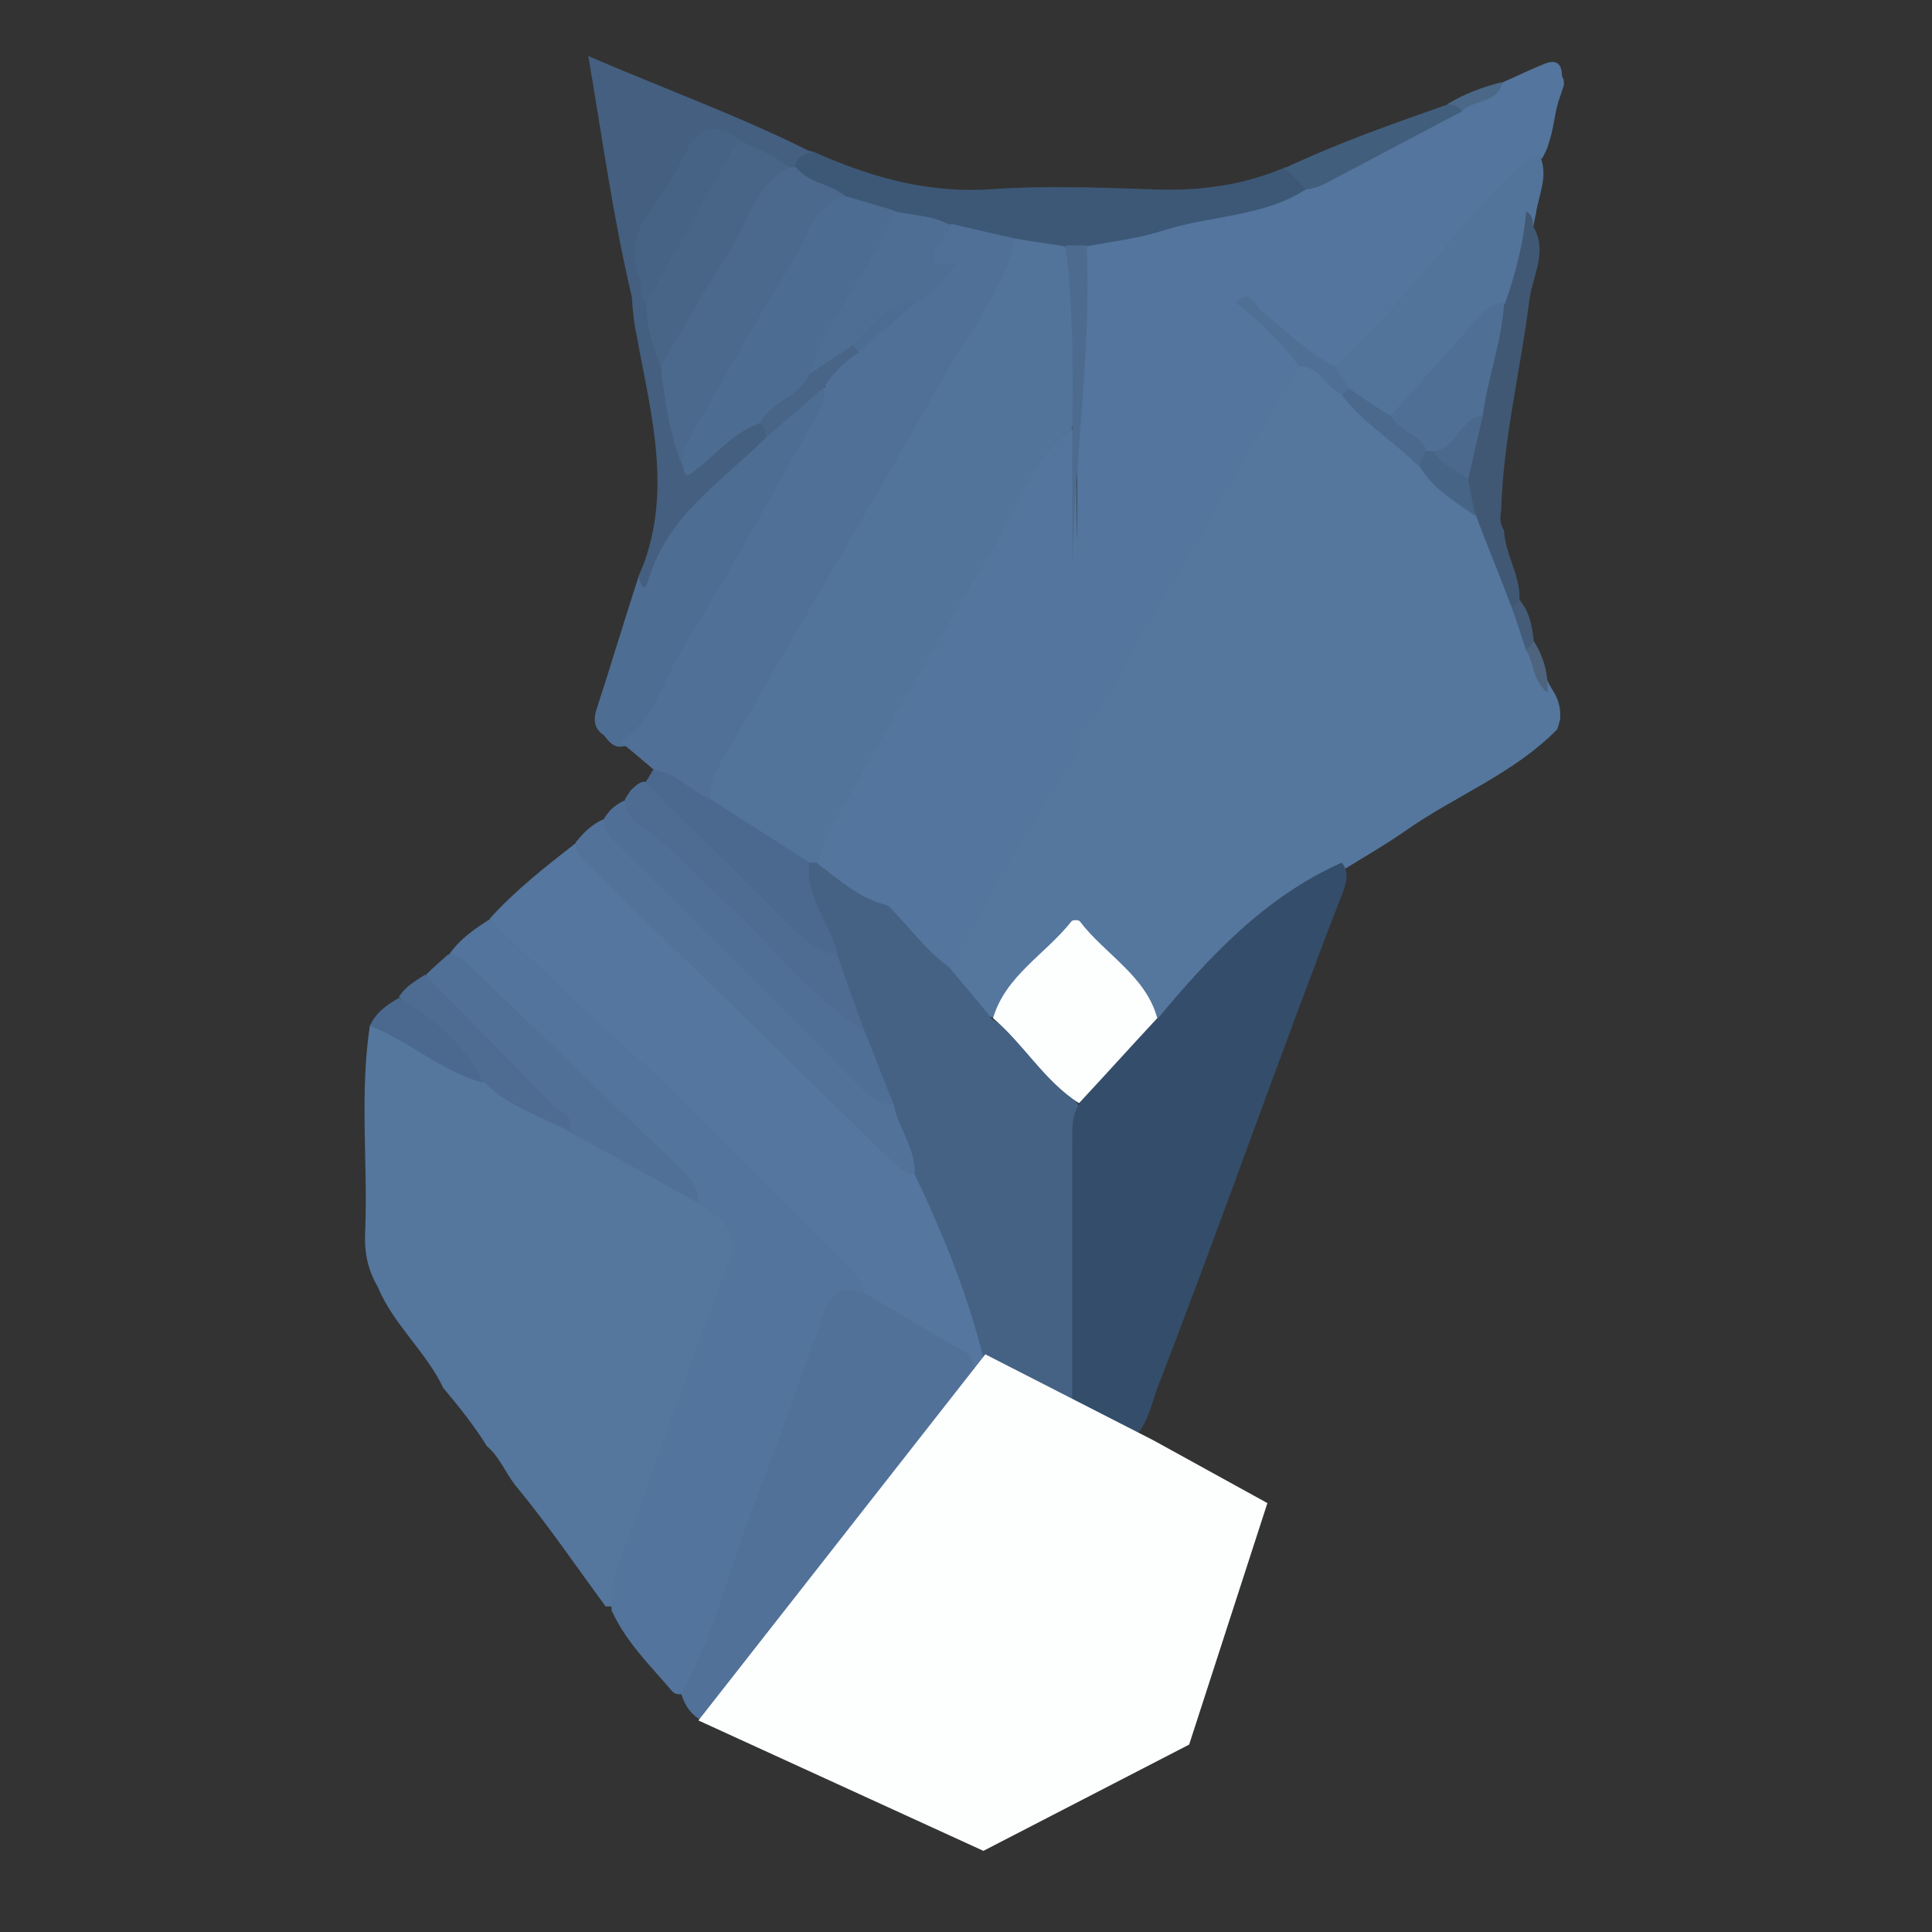 <?xml version="1.0" encoding="utf-8"?>
<!-- Generator: Adobe Illustrator 16.0.0, SVG Export Plug-In . SVG Version: 6.00 Build 0)  -->
<!DOCTYPE svg PUBLIC "-//W3C//DTD SVG 1.1//EN" "http://www.w3.org/Graphics/SVG/1.1/DTD/svg11.dtd">
<svg version="1.1" id="Layer_1" xmlns="http://www.w3.org/2000/svg" xmlns:xlink="http://www.w3.org/1999/xlink" x="0px" y="0px"
	 width="200px" height="200px" viewBox="0 0 200 200" style="enable-background:new 0 0 200 200;" xml:space="preserve">
<rect x="0" y="0" width="200" height="200" fill="#333333" stroke="none"/>
<style type="text/css">
<![CDATA[
	.st0{fill-rule:evenodd;clip-rule:evenodd;fill:#076BB3;}
	.st1{fill-rule:evenodd;clip-rule:evenodd;fill:#0776C1;}
	.st2{fill-rule:evenodd;clip-rule:evenodd;fill:#0777C1;}
	.st3{fill-rule:evenodd;clip-rule:evenodd;fill:#3BA1EA;}
	.st4{fill-rule:evenodd;clip-rule:evenodd;fill:#0969B1;}
	.st5{fill-rule:evenodd;clip-rule:evenodd;fill:#3D5877;}
	.st6{fill-rule:evenodd;clip-rule:evenodd;fill:#3DA5EF;}
	.st7{fill-rule:evenodd;clip-rule:evenodd;fill:#0B67AF;}
	.st8{fill-rule:evenodd;clip-rule:evenodd;fill:#0D66AD;}
	.st9{fill-rule:evenodd;clip-rule:evenodd;fill:#0D7CC7;}
	.st10{fill-rule:evenodd;clip-rule:evenodd;fill:#0E64AB;}
	.st11{fill-rule:evenodd;clip-rule:evenodd;fill:#405873;}
	.st12{fill-rule:evenodd;clip-rule:evenodd;fill:#414042;}
	.st13{fill-rule:evenodd;clip-rule:evenodd;fill:#425E7D;}
	.st14{fill-rule:evenodd;clip-rule:evenodd;fill:#445C78;}
	.st15{fill-rule:evenodd;clip-rule:evenodd;fill:#445F7F;}
	.st16{fill-rule:evenodd;clip-rule:evenodd;fill:#445F80;}
	.st17{fill-rule:evenodd;clip-rule:evenodd;fill:#454A75;}
	.st18{fill-rule:evenodd;clip-rule:evenodd;fill:#456284;}
	.st19{fill-rule:evenodd;clip-rule:evenodd;fill:#466284;}
	.st20{fill-rule:evenodd;clip-rule:evenodd;fill:#466486;}
	.st21{fill-rule:evenodd;clip-rule:evenodd;fill:#484948;}
	.st22{fill-rule:evenodd;clip-rule:evenodd;fill:#486588;}
	.st23{fill-rule:evenodd;clip-rule:evenodd;fill:#48989B;}
	.st24{fill-rule:evenodd;clip-rule:evenodd;fill:#1063AA;}
	.st25{fill-rule:evenodd;clip-rule:evenodd;fill:#AE4CBF;}
	.st26{fill-rule:evenodd;clip-rule:evenodd;fill:#1162A9;}
	.st27{fill-rule:evenodd;clip-rule:evenodd;fill:#AF4CBF;}
	.st28{fill-rule:evenodd;clip-rule:evenodd;fill:#AF4CC0;}
	.st29{fill-rule:evenodd;clip-rule:evenodd;fill:#1280CA;}
	.st30{fill-rule:evenodd;clip-rule:evenodd;fill:#1360A6;}
	.st31{fill-rule:evenodd;clip-rule:evenodd;fill:#1361A7;}
	.st32{fill-rule:evenodd;clip-rule:evenodd;fill:#1370B5;}
	.st33{fill-rule:evenodd;clip-rule:evenodd;fill:#1371B5;}
	.st34{fill-rule:evenodd;clip-rule:evenodd;fill:#E3B371;}
	.st35{fill-rule:evenodd;clip-rule:evenodd;fill:#E3B372;}
	.st36{fill-rule:evenodd;clip-rule:evenodd;fill:#1583CD;}
	.st37{fill-rule:evenodd;clip-rule:evenodd;fill:#165EA3;}
	.st38{fill-rule:evenodd;clip-rule:evenodd;fill:#4A698D;}
	.st39{fill-rule:evenodd;clip-rule:evenodd;fill:#16A0FE;}
	.st40{fill-rule:evenodd;clip-rule:evenodd;fill:#4A9DA0;}
	.st41{fill-rule:evenodd;clip-rule:evenodd;fill:#4B698E;}
	.st42{fill-rule:evenodd;clip-rule:evenodd;fill:#4C6888;}
	.st43{fill-rule:evenodd;clip-rule:evenodd;fill:#4C6B8F;}
	.st44{fill-rule:evenodd;clip-rule:evenodd;fill:#195CA0;}
	.st45{fill-rule:evenodd;clip-rule:evenodd;fill:#4D647F;}
	.st46{fill-rule:evenodd;clip-rule:evenodd;fill:#4D6C91;}
	.st47{fill-rule:evenodd;clip-rule:evenodd;fill:#4E647E;}
	.st48{fill-rule:evenodd;clip-rule:evenodd;fill:#4E6C92;}
	.st49{fill-rule:evenodd;clip-rule:evenodd;fill:#4E6D93;}
	.st50{fill-rule:evenodd;clip-rule:evenodd;fill:#4F6E94;}
	.st51{fill-rule:evenodd;clip-rule:evenodd;fill:#4F6F94;}
	.st52{fill-rule:evenodd;clip-rule:evenodd;fill:#4F6F95;}
	.st53{fill-rule:evenodd;clip-rule:evenodd;fill:#B04DC1;}
	.st54{fill-rule:evenodd;clip-rule:evenodd;fill:#821CA7;}
	.st55{fill-rule:evenodd;clip-rule:evenodd;fill:#B2B2B2;}
	.st56{fill-rule:evenodd;clip-rule:evenodd;fill:#1D88D2;}
	.st57{fill-rule:evenodd;clip-rule:evenodd;fill:#8991B1;}
	.st58{fill-rule:evenodd;clip-rule:evenodd;fill:#1E88D2;}
	.st59{fill-rule:evenodd;clip-rule:evenodd;fill:#506F96;}
	.st60{fill-rule:evenodd;clip-rule:evenodd;fill:#507097;}
	.st61{fill-rule:evenodd;clip-rule:evenodd;fill:#517198;}
	.st62{fill-rule:evenodd;clip-rule:evenodd;fill:#52729A;}
	.st63{fill-rule:evenodd;clip-rule:evenodd;fill:#52739A;}
	.st64{fill-rule:evenodd;clip-rule:evenodd;fill:#53749C;}
	.st65{fill-rule:evenodd;clip-rule:evenodd;fill:#54759D;}
	.st66{fill-rule:evenodd;clip-rule:evenodd;fill:#55769E;}
	.st67{fill-rule:evenodd;clip-rule:evenodd;fill:#55779E;}
	.st68{fill-rule:evenodd;clip-rule:evenodd;fill:#578FCB;}
	.st69{fill-rule:evenodd;clip-rule:evenodd;fill:#BA945F;}
	.st70{fill-rule:evenodd;clip-rule:evenodd;fill:#594A42;}
	.st71{fill-rule:evenodd;clip-rule:evenodd;fill:#BCBEC0;}
	.st72{fill-rule:evenodd;clip-rule:evenodd;}
	.st73{fill:#FFA400;}
	.st74{fill-rule:evenodd;clip-rule:evenodd;fill:#F1F1F1;}
	.st75{fill-rule:evenodd;clip-rule:evenodd;fill:#F3F3F3;}
	.st76{fill-rule:evenodd;clip-rule:evenodd;fill:#292A29;}
	.st77{fill-rule:evenodd;clip-rule:evenodd;fill:#295789;}
	.st78{fill-rule:evenodd;clip-rule:evenodd;fill:#F7F7F7;}
	.st79{fill-rule:evenodd;clip-rule:evenodd;fill:#297EE1;}
	.st80{fill-rule:evenodd;clip-rule:evenodd;fill:#98BCE4;}
	.st81{fill:#003A70;}
	.st82{fill-rule:evenodd;clip-rule:evenodd;fill:#FDFCFC;}
	.st83{fill-rule:evenodd;clip-rule:evenodd;fill:#FDFDFD;}
	.st84{fill-rule:evenodd;clip-rule:evenodd;fill:#FDFEFE;}
	.st85{fill-rule:evenodd;clip-rule:evenodd;fill:#FE7100;}
	.st86{fill-rule:evenodd;clip-rule:evenodd;fill:#FEFEFE;}
	.st87{fill-rule:evenodd;clip-rule:evenodd;fill:#62688E;}
	.st88{fill-rule:evenodd;clip-rule:evenodd;fill:#63D2D6;}
	.st89{fill-rule:evenodd;clip-rule:evenodd;fill:#9C1CB1;}
	.st90{fill-rule:evenodd;clip-rule:evenodd;fill:#9F7757;}
	.st91{fill-rule:evenodd;clip-rule:evenodd;fill:#333333;}
	.st92{fill-rule:evenodd;clip-rule:evenodd;fill:#344D6A;}
	.st93{fill-rule:evenodd;clip-rule:evenodd;fill:#00458D;}
	.st94{fill-rule:evenodd;clip-rule:evenodd;fill:#005196;}
	.st95{fill-rule:evenodd;clip-rule:evenodd;fill:#0171BC;}
	.st96{fill-rule:evenodd;clip-rule:evenodd;fill:#025B92;}
	.st97{fill-rule:evenodd;clip-rule:evenodd;fill:#025D94;}
	.st98{fill-rule:evenodd;clip-rule:evenodd;fill:#0270BB;}
	.st99{fill-rule:evenodd;clip-rule:evenodd;fill:#036EB8;}
	.st100{fill-rule:evenodd;clip-rule:evenodd;fill:#055890;}
	.st101{fill-rule:evenodd;clip-rule:evenodd;fill:#056CB5;}
]]>
</style>
<path class="st67" d="M63.3,166.3l-0.3,0l-0.3,0c-3.1-4.2-6-8.5-9.4-12.6c-1-1.3-1.6-2.9-2.9-4c-1.3-2.1-2.9-4.1-4.5-6
	c-1.8-3.8-5.2-6.6-6.8-10.5c-1-1.7-1.4-3.5-1.3-5.6c0.3-7.2-0.6-14.3,0.5-21.5c1.9-0.6,3.2,0.6,4.6,1.4c2.4,1.4,4.8,2.7,7.3,3.9
	c2.8,2,6.1,3.3,9,5.1c4.6,2.3,9.1,4.9,13.6,7.4c4.1,2.6,4.5,3.8,3,8c-4,11.1-8.1,22.2-11.9,33.3C63.8,165.8,63.5,166,63.3,166.3z"/>
<path class="st65" d="M155.6,8.5c1.4-0.6,2.8-1.3,4.3-1.9c1.2-0.5,1.8,0,1.8,1.3c0.2,0.3,0.2,0.6,0.2,0.9c-0.2,0.6-0.4,1.2-0.6,1.8
	c-0.4,1.4-0.5,2.9-1,4.3c-0.1,0.5-0.4,1-0.6,1.4c-5.8,5.4-10.7,11.6-16,17.5c-1.6,1.8-2.9,3.9-5.4,4.7c-3.3-0.3-5-3.2-7.5-4.8
	c-0.8-0.5-1.4-1.9-2.7-0.8c-3.2,4.6-5.3,10.1-8.7,14.4c-6.9,8.5-7.2,18.3-6.6,28.4c-0.1,1.3,0.1,2.8-1.3,3.6
	c-1.7-0.8-1.3-2.5-1.3-3.8c-0.1-3.6,0-7.3-0.1-11.5c-5.2,8.4-9.6,16.5-14.4,24.5c-1.1,1.9-2,3.9-3.5,5.5c-3.7,0.4-5.9-1.9-8-4.4
	c-0.4-1.7,0.5-3.1,1.3-4.5c7.1-12.5,14.4-24.9,21.6-37.4c0.7-1.3,1.6-2.5,3-3.1c0.9-0.4,1.4-0.1,1.4,0.9c0,3.5,0,7.1,0,10.6
	c-0.2-8.6,0.2-17.3,0-25.9c0-1.5-0.1-2.9,0.5-4.3c1.6-2.1,4.1-2,6.3-2.6c5.4-1.4,11.1-2,16.3-4.2c5.7-2,10.7-5.6,16.2-8.1
	C152.3,10.1,154.3,10,155.6,8.5z"/>
<path class="st64" d="M63.3,166.3c-0.1-1.7,0.3-3.3,1-5c3.7-10.1,7.1-20.2,11-30.2c1.5-3.8-0.8-5-3.1-6.6c-3.9-5-8.5-9.4-13.2-13.5
	c-4.4-3.9-8.4-8-12.5-12.2c1.1-1.6,2.7-2.7,4.3-3.7c1.5-0.5,2.2,0.6,3.1,1.4c11.4,10.9,22.8,21.7,33.7,33c1.2,1.3,3.2,2.5,2,4.9
	c-2.2,0.4-3.2,1.7-4,3.7c-4.1,11-7.8,22-11.9,33c-0.6,1.6-1,3.3-2.7,4.2c-0.5,0.1-1,0.2-1.4-0.2c-2.2-2.6-4.7-5-6.2-8.2
	C63.3,166.8,63.3,166.5,63.3,166.3z"/>
<path class="st66" d="M89.7,134.1c-0.4-0.8-0.7-1.7-1.2-2.2c-8.5-8.4-16.6-17.2-25.6-25.2c-4.2-3.7-8.2-7.7-12.2-11.6
	c2.7-3,5.8-5.4,9-7.9c1.2,0.6,2,1.8,2.9,2.7c9.7,10.1,20.4,19.1,30,29.2c0.8,0.9,1.9,1.5,2.9,2.3c3.5,5.9,5.9,12.3,7.2,19.1
	c-0.3,0.8-0.9,1.2-1.7,1.2c-2.8-1.6-5.6-3.4-8.4-4.9C91.2,136.1,90,135.6,89.7,134.1z"/>
<path class="st49" d="M62.5,76.1c-0.9-0.6-1.1-1.4-0.8-2.5c1.5-4.6,2.9-9.3,4.4-13.9c2.6-6.5,7.9-10.7,12.8-15.2
	c1.4-0.9,2.4-2.2,3.7-3.3c0.8-0.7,1.6-1.9,3-1c0.7,1.3,0,2.3-0.6,3.4C79.4,54,73.3,64,67.5,74.2c-0.8,1.3-1.3,3-3.3,3.1
	C63.4,77.3,63,76.7,62.5,76.1z"/>
<path class="st5" d="M135.2,19.6c-4.5,2.9-10,2.7-14.9,4.3c-2.5,0.8-5.2,1.1-7.8,1.6c-0.6,0.5-1.3,0.8-2.2,0.8
	c-1.8,0-3.4-0.6-5.2-0.7c-2.2-0.4-4.4-1-6.6-1.7c-1.9-0.6-4-0.8-6-1.4C90.8,22,88.8,22,87.2,21c-1.9-1.2-4.7-1.2-5.3-4.1
	c0.2-1.4,1.1-1.5,2.3-1.2c5.8,2.6,11.7,4.3,18.2,3.9c5.6-0.4,11.2-0.2,16.9,0c4.8,0.2,9.4-0.4,13.8-2.3
	C134.1,17.7,135.4,17.9,135.2,19.6z"/>
<path class="st62" d="M94.8,121.6c-1.2,0-1.9-0.9-2.7-1.6c-10.1-9.9-20.2-19.7-30.3-29.6c-0.9-0.9-2.2-1.6-2.2-3.2
	c0.8-1,1.7-1.9,2.9-2.4c8.3,8.2,16.5,16.5,24.7,24.7c1.8,1.8,3.7,3.5,5.9,4.8C94.3,116.6,96.2,118.7,94.8,121.6z"/>
<path class="st16" d="M84.1,15.8c-1,0.1-1.7,0.4-1.8,1.6c-0.3,0.2-0.6,0.3-0.9,0.3c-1.9-0.6-3.6-1.7-5.5-2.5
	c-1.3-0.6-2.7-1.2-3.6,0.3c-2.6,4.3-6.6,7.9-5.7,13.6c-0.2,0.7-0.5,1.3-1.2,1.6c-1.9-8-3-16.1-4.5-24.9C69,9.3,76.8,12.1,84.1,15.8z
	"/>
<path class="st59" d="M92.6,114.3c-1.3,0.1-2.3-0.5-3.2-1.4c-8.5-8.6-17.1-17.1-25.6-25.6c-0.7-0.7-1.3-1.5-1.3-2.5
	c0.5-0.9,1.3-1.6,2.3-2c6.3,5.2,12,11.1,17.7,16.9c2.5,2.5,5.2,4.8,7.8,7.1C91.4,109.1,93.2,111.3,92.6,114.3z"/>
<path class="st60" d="M46.4,98.8c1.1,0,1.8,0.7,2.5,1.4c7,6.8,14,13.6,21.1,20.3c1.1,1.1,2.4,2.1,2.2,4c-4.4-2.4-8.8-4.9-13.2-7.3
	c-4.1-4-8.2-8-12.2-12.1c-1.2-1.2-2.5-2.4-2.7-4.2C44.8,100.2,45.6,99.5,46.4,98.8z"/>
<path class="st48" d="M89.7,106.9c-5.6-3.5-9.5-8.7-14.2-13.1c-2.9-2.6-5.4-5.6-8.6-7.9c-1-0.7-2.2-1.6-2.2-3.2
	c0.2-0.3,0.4-0.6,0.6-0.9c0.5-0.4,1-1.1,1.8-0.8c2,0.6,3.2,2.2,4.6,3.5c5.1,4.8,9.5,10.4,15.4,14.4
	C88.4,101.4,90.6,103.7,89.7,106.9z"/>
<path class="st15" d="M65.4,30.7c0.1-0.6,0.2-1.3,0.8-1.6c0.8,0.6,1.1,1.5,1.4,2.4c0.7,2.1,0.9,4.3,1.5,6.4c0.8,3.1,1.3,6.2,2,9.3
	c2.1,0.4,2.8-1.6,4.2-2.4c1.2-0.7,2.2-2,3.8-1.4c0.7,0.5,0.9,1.1,0.3,1.8c-4.6,4.6-10.3,8.1-12.3,14.9c-0.5,1.6-0.8,0.1-1-0.4
	c3.7-8.4,1.3-16.7-0.2-25C65.6,33.4,65.5,32.1,65.4,30.7z"/>
<path class="st48" d="M44,100.9c4.4,4.5,8.9,9,13.2,13.5c0.7,0.7,2.4,1,1.7,2.7c-3-1.6-6.4-2.6-8.8-5.1c-2.9-2.9-6-5.7-8.8-8.8
	C41.9,102.2,42.9,101.6,44,100.9z"/>
<path class="st13" d="M135.2,19.6c-0.7-0.7-1.5-1.5-2.2-2.2c5.5-2.6,11.2-4.6,16.9-6.6c0.8-0.5,1.5-0.6,1.5,0.7
	c-4.2,2.2-8.3,4.4-12.5,6.6C137.7,18.7,136.6,19.5,135.2,19.6z"/>
<path class="st41" d="M41.3,103.3c3.8,2.1,6.8,5,8.8,8.8c-4.3-1.1-7.7-4.3-11.8-5.9C38.9,104.8,40.1,104,41.3,103.3z"/>
<path class="st42" d="M151.3,11.5c-0.3-0.6-0.9-0.7-1.5-0.7c1.8-1.1,3.7-1.8,5.7-2.3C155.1,10.7,152.6,10.3,151.3,11.5z"/>
<path class="st67" d="M111,79c1.2-1,0.6-2.4,0.7-3.7c6.4-11.7,13.2-23,19.8-34.6c0.7-1.2,1.3-2.7,2.7-3.3c2.3-0.3,3.5,1.6,4.9,2.8
	c2.5,2.7,5.8,4.7,8.2,7.5c1.7,2.1,4.1,3.5,6.1,5.4c2,2.8,2.5,6.2,3.9,9.2c0.5,1.5,1,2.9,1.5,4.4c0.5,1.6,1,3.2,1.9,4.7
	c0.6,0.9,0.9,1.9,0.8,3.1c-0.1,0.4-0.2,0.7-0.3,1c-4.5,4.6-10.6,6.9-15.7,10.5c-2,1.4-4.1,2.6-6.2,3.9c-6.6,3.2-11.9,8-16.7,13.4
	c-0.8,0.9-1.4,2.1-2.8,2.2c-2.4-3.4-5.5-6.2-8.5-9.3c-2.9,3.1-6.1,5.7-8.4,9.2c-2.5-0.9-3.9-3-5-5.3c0.6-3.8,3.3-6.7,5-10
	c1.4-2.9,3.3-5.6,5-8.5C108.6,80.6,109.4,79.3,111,79z"/>
<path class="st63" d="M105.1,24.7c1.7,0.3,3.4,0.5,5.1,0.8c1.3,1.3,1.1,3.1,1.2,4.8c0.2,4.8,0.9,9.6-0.5,14.3
	c-3.7,2.5-5,6.8-7.1,10.4c-5.9,10-11.7,20-17.4,30c-0.8,1.4-1.2,2.9-1.8,4.4c-0.3,0.2-0.6,0.3-1,0.3c-3.8-1.9-7.7-3.7-10.6-6.9
	c-0.5-2.3,0.8-4,1.8-5.8c10-17.1,19.8-34.2,29.6-51.3C104.6,25.2,104.9,25,105.1,24.7z"/>
<path class="st18" d="M83.8,89.3c0.2,0,0.5,0,0.7,0c2.3,1.7,4.4,3.7,7.3,4.4c3.3,1.1,4.8,4,6.6,6.6c1.4,1.7,2.9,3.4,4.3,5.2
	c4.1,2.4,7.4,5.5,9.4,9.9c-0.2,8.4,0,16.8-0.1,25.2c0,1.5,0.1,2.9-0.4,4.3c-0.2,0.5-0.6,1.3-1.2,1.1c-3.3-0.9-6.7-1.6-8.5-5
	c-1.6-6.7-4.2-13.1-7.2-19.4c0.1-2.7-1.7-4.8-2.2-7.3c-1-2.4-1.9-4.9-2.9-7.3c-1-2.7-2-5.4-2.9-8.1c-2.6-2.1-3.1-5.3-4-8.3
	C82.5,89.9,82.7,89.1,83.8,89.3z"/>
<path class="st65" d="M134.5,37.9c-5.9,10-11.7,20.1-17.6,30.1c-1.5,2.6-2.4,5.6-5.1,7.4c0-6.1-0.1-12.2,0.6-18.3
	c0.3-2.7,2.7-3.6,3.7-5.6c3.7-6.9,7.8-13.5,11.8-20.2C130.7,32.9,133.5,34.5,134.5,37.9z"/>
<path class="st65" d="M98.5,100.3c-2.6-1.8-4.4-4.4-6.6-6.6c2.1-5.6,5.8-10.3,8.6-15.6c2.7-5,5.6-9.9,8.5-14.8
	c0.3-0.6,0.8-1.1,1.2-1.7c0.3,0.1,0.6,0.3,0.8,0.4c0,5.7,0,11.3,0,17C106.3,85.8,102.1,92.9,98.5,100.3z"/>
<path class="st63" d="M138.1,37.9c6.2-5.4,11-12.2,16.6-18.1c1.4-1.5,2.7-3.1,4.6-3.9c1.1,2.1,0,4.2-0.3,6.2c-0.7,3.2-1,6.4-2.5,9.4
	c-4.1,2.4-6.2,6.7-9.7,9.7c-0.9,0.8-1.4,2-2.7,2.3c-2.2,0-3.5-1.5-4.8-2.9C138.7,39.8,137.6,39.2,138.1,37.9z"/>
<path class="st43" d="M111,44.5c0.1-6.4,0.1-12.7-0.7-19.1c0.7,0,1.5,0,2.2,0c0.5,11.2-1.3,22.3-1.5,33.5
	C111,54.2,111,49.4,111,44.5z"/>
<path class="st51" d="M138.1,37.9c0.5,0.7,1,1.5,1.5,2.2c-0.1,0.4-0.3,0.7-0.7,0.7c-1.7-0.7-2.3-2.9-4.4-2.9
	c-1.9-2.5-4.1-4.7-6.6-6.6c1.6-1.5,2,0.4,2.8,1C133.1,34.2,135.3,36.5,138.1,37.9z"/>
<path class="st61" d="M72.8,178.2c-1.2-0.6-1.9-1.6-2.3-2.9c3.5-6.1,5-12.9,7.5-19.4c2.5-6.5,4.9-13,7.1-19.6
	c0.9-2.6,2.2-3.3,4.6-2.3c2.9,1.7,5.8,3.4,8.7,5.1c1,0.6,2.3,0.9,2.4,2.4c0.4,1.5-0.6,2.5-1.4,3.6c-7.8,10.5-15.9,20.6-23.7,31.1
	C74.9,177.2,74.4,178.4,72.8,178.2z"/>
<path class="st60" d="M105.1,24.7c-1.2,5.3-4.7,9.5-7.3,14.1c-7.3,13-15,25.8-22.4,38.8c-0.9,1.5-2,3.1-1.8,5.1
	c-2.6,0.3-4.2-1.4-5.9-3c-1.2-1-2.3-2-3.5-2.9c3.4-2.1,4.3-6,6.2-9.2c5.1-8.3,9.8-16.9,14.6-25.4c0.3-0.6,0.3-1.4,0.4-2.1
	c-0.2-2.4,1.8-3.1,3.1-4.3c2.3-1.5,3.8-3.8,6-5.3c1-1,3-1.3,1.7-3.8c-0.6-1,0.1-3.3,2.4-3.5C100.7,23.7,102.9,24.2,105.1,24.7z"/>
<path class="st22" d="M88.9,36.5c-1.5,0.9-2.7,2.2-3.7,3.7c-2,1.7-3.9,3.4-5.9,5.1c0-0.6-0.1-1.1-0.7-1.5c0-3.2,3.5-3.4,4.7-5.6
	c1.4-1.3,2.7-2.8,4.8-2.9C88.8,35.5,89.2,35.8,88.9,36.5z"/>
<path class="st46" d="M83.8,38.7c-1,2.4-4,2.8-5.1,5.1c-2.7,0.9-4.4,3.1-6.5,4.7c-0.7,0.5-1.3,1.4-1.5-0.3c-0.9-1.7,0.1-3.1,0.8-4.4
	c4-6.9,7.8-14,12-20.8c0.9-1.4,1.5-3.6,4-2.7c1.7,0.5,3.4,1,5.1,1.5c1,1.3,0,2.3-0.6,3.3C89.5,29.7,87,34.4,83.8,38.7z"/>
<path class="st38" d="M87.5,20.3c-3.4,1-3.9,4.4-5.5,6.9c-3.9,6.2-7.4,12.6-11,18.9c-0.3,0.6-0.3,1.4-0.4,2.1
	c-1.3-3.3-1.8-6.8-2.2-10.3c-0.3-1.3,0.4-2.4,1.1-3.4c3-4.9,5.8-9.9,8.7-14.9c0.7-1.2,1.3-3.2,3.5-2.3c0.2,0,0.5,0,0.7,0
	C83.7,19,86,19,87.5,20.3z"/>
<path class="st50" d="M83.8,38.7c1.8-5.4,5.5-9.9,8-14.9c0.3-0.6,0.6-1.3,0.8-1.9c2,0.4,4.1,0.4,5.9,1.5c-0.5,0.7-1,1.3-1.4,2
	c-1.3,2.1-0.2,2.4,2.1,1.7c-1.6,1.9-2.8,3.3-4.4,4.3c-2.9,0.4-3.9,3.6-6.6,4.4C86.8,36.7,85.3,37.7,83.8,38.7z"/>
<path class="st22" d="M81.6,17.4c-3.7,1.9-4.2,6-6.3,9c-2.5,3.7-4.6,7.7-6.9,11.5c-0.9-2.1-1.5-4.3-1.5-6.6
	c-0.2-0.2-0.4-0.4-0.3-0.6c2.6-5.8,5.2-11.6,9.8-16.3C78.2,15.5,80.2,15.9,81.6,17.4z"/>
<path class="st19" d="M76.5,14.4c-3.2,5.6-6.4,11.3-9.5,16.9c-0.9-0.5-0.7-1.4-0.7-2.2c-1.1-2.5-0.8-4.8,0.9-7.1
	c1.4-1.9,2.7-4,3.7-6.1C72.2,13.1,74,12.6,76.5,14.4z"/>
<path class="st41" d="M67.6,79.7c2.4,0.2,3.8,2.2,5.9,3c3.4,2.2,6.9,4.4,10.3,6.6c-0.5,3.6,2.2,6.3,2.9,9.5c-2-0.2-3.3-1.4-4.6-2.7
	c-5.1-5-10.2-10-15.3-15.1C67.1,80.6,67.3,80.2,67.6,79.7z"/>
<path class="st92" d="M116.8,149.4c-0.2,0.1-0.5,0.1-0.7,0.2c-1.3-1.8-3.6-2.3-5.1-3.8c0-9.1,0-18.2,0-27.3c0-1.5-0.1-2.9,0.7-4.2
	c1.4-4.1,4.5-6.7,8.1-8.8c5.4-6.5,11.2-12.7,19.1-16.2c0.8,1,0.5,2,0.1,3.1c-6.6,17-12.6,34.3-19.2,51.3
	C119.1,145.7,118.7,147.9,116.8,149.4z"/>
<path class="st84" d="M119.8,105.4c-2.7,2.9-5.4,5.9-8.1,8.8c-3.6-2.3-5.7-6.1-8.9-8.8c1.3-4.4,5.4-6.6,8.1-10
	c0.1-0.2,0.8-0.2,0.9,0C114.4,98.8,118.6,101,119.8,105.4z"/>
<path class="st11" d="M155.7,54.9c0.1,2.5,1.7,4.6,1.6,7.2c0.3,0.8-0.1,0.9-0.8,0.8c-1.2-3.2-2.5-6.3-3.7-9.5
	c-0.7-1.2-1.7-2.2-1.5-3.7c0.2-2.3,1.2-4.5,1.3-6.9c1.1-3.8,1-8,3.2-11.4c1.1-3.1,1.9-6.2,2.2-9.5c0.6,0.3,0.7,0.9,0.7,1.5
	c1.6,2.7-0.1,5.2-0.4,7.8c-0.9,7.2-2.7,14.3-2.9,21.7C155.3,53.4,155.2,54.2,155.7,54.9z"/>
<path class="st38" d="M138.9,40.9c0.2-0.2,0.5-0.5,0.7-0.7c1.5,1,2.9,2,4.4,2.9c1.8,0.7,3.6,1.4,4.1,3.6c0,0.8-0.4,1.3-1.2,1.6
	C144.3,45.7,141.1,43.8,138.9,40.9z"/>
<path class="st20" d="M146.9,48.2c0.2-0.5,0.5-1,0.7-1.5c0.3-0.2,0.5-0.3,0.9-0.2c1.5,0.7,2.7,1.7,3.5,3.2c0.2,1.2,0.5,2.5,0.7,3.7
	C150.6,51.9,148.3,50.6,146.9,48.2z"/>
<path class="st14" d="M156.5,62.9c0.3-0.3,0.5-0.5,0.8-0.8c1.1,1.3,1.3,2.8,1.5,4.4c0.3,0.8-0.1,1-0.8,0.9
	C157.5,65.8,157,64.3,156.5,62.9z"/>
<path class="st47" d="M158,67.3c0.3-0.3,0.5-0.6,0.8-0.9c1,1.6,1.5,3.4,1.4,5.3C158.7,70.6,158.8,68.7,158,67.3z"/>
<path class="st52" d="M148.4,46.7c-0.2,0-0.5,0-0.7,0c-0.6-1.8-2.9-2-3.7-3.7c2.5-2.8,5.1-5.7,7.6-8.5c1.2-1.3,2.1-3,4.1-3.2
	c-0.2,4-1.7,7.8-2.2,11.7C151.9,44.5,151.6,47.6,148.4,46.7z"/>
<path class="st46" d="M88.2,35.7c2-1.8,3.4-4.5,6.6-4.4c-2,1.7-3.9,3.4-5.9,5.1C88.7,36.2,88.5,36,88.2,35.7z"/>
<path class="st38" d="M148.4,46.7c2.4-0.2,2.7-3.4,5.1-3.7c-0.5,2.2-1,4.4-1.5,6.6C150.9,48.7,149.2,48.2,148.4,46.7z"/>
<path class="st45" d="M123.4,178"/>
<path class="st75" d="M123.8,177.5"/>
<polyline class="st84" points="119.4,149.1 102,140.2 72.3,178.1 101.8,191.6 123.1,180.6 131.2,155.6 "/>
</svg>
